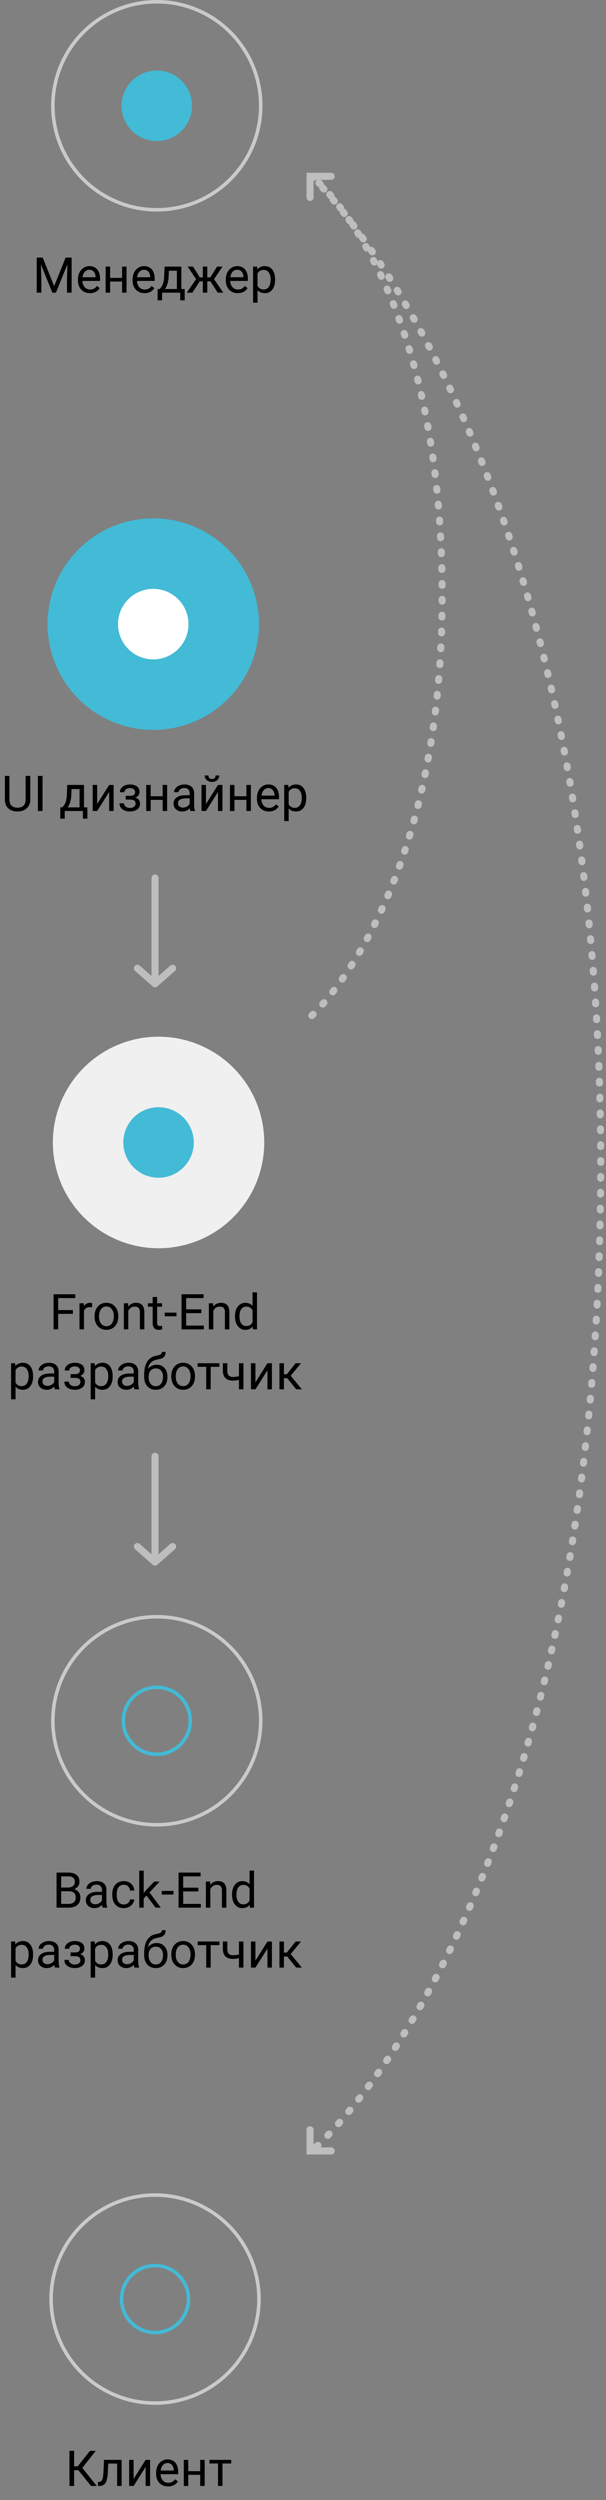 <svg width="172" height="709" viewBox="0 0 172 709" fill="none" xmlns="http://www.w3.org/2000/svg">
<rect x="0" y="0" width="172" height="709" fill="#808080" stroke="none"/>
<circle cx="44" cy="652" r="29.5" stroke="#CACACA"/>
<circle cx="44" cy="652" r="9.5" stroke="#43BAD6"/>
<path d="M22.239 700.53H21.029V705H19.717V695.047H21.029V699.436H22.055L25.534 695.047H27.168L23.367 699.873L27.448 705H25.842L22.239 700.53ZM34.517 697.604V705H33.245V698.65H30.73L30.579 701.418C30.497 702.69 30.283 703.599 29.936 704.146C29.595 704.693 29.05 704.977 28.303 705H27.797V703.886L28.159 703.859C28.569 703.813 28.863 703.576 29.041 703.148C29.219 702.719 29.333 701.926 29.383 700.769L29.52 697.604H34.517ZM41.332 697.604H42.597V705H41.332V699.607L37.921 705H36.656V697.604H37.921V703.004L41.332 697.604ZM47.696 705.137C46.694 705.137 45.878 704.809 45.249 704.153C44.62 703.492 44.306 702.61 44.306 701.507V701.275C44.306 700.541 44.445 699.887 44.723 699.313C45.005 698.734 45.397 698.283 45.898 697.959C46.404 697.631 46.951 697.467 47.539 697.467C48.501 697.467 49.248 697.784 49.781 698.417C50.315 699.051 50.581 699.958 50.581 701.138V701.664H45.57C45.589 702.393 45.8 702.984 46.206 703.435C46.616 703.881 47.136 704.105 47.765 704.105C48.211 704.105 48.59 704.014 48.899 703.831C49.209 703.649 49.48 703.407 49.713 703.107L50.485 703.708C49.866 704.661 48.936 705.137 47.696 705.137ZM47.539 698.506C47.029 698.506 46.6 698.693 46.254 699.067C45.908 699.436 45.693 699.955 45.611 700.625H49.316V700.53C49.28 699.887 49.107 699.39 48.797 699.039C48.487 698.684 48.068 698.506 47.539 698.506ZM58.094 705H56.829V701.842H53.432V705H52.16V697.604H53.432V700.81H56.829V697.604H58.094V705ZM65.627 698.629H63.145V705H61.881V698.629H59.447V697.604H65.627V698.629Z" fill="black"/>
<circle cx="44.5" cy="30" r="29.5" stroke="#CACACA"/>
<circle cx="44.5" cy="30" r="10" fill="#43BAD6"/>
<path d="M12.117 73.047L15.371 81.168L18.625 73.047H20.327V83H19.015V79.124L19.138 74.94L15.87 83H14.865L11.604 74.961L11.734 79.124V83H10.422V73.047H12.117ZM25.516 83.137C24.513 83.137 23.697 82.809 23.068 82.152C22.439 81.492 22.125 80.61 22.125 79.507V79.274C22.125 78.541 22.264 77.887 22.542 77.312C22.825 76.734 23.216 76.283 23.718 75.959C24.224 75.631 24.77 75.467 25.358 75.467C26.32 75.467 27.067 75.784 27.601 76.417C28.134 77.05 28.4 77.957 28.4 79.138V79.664H23.39C23.408 80.393 23.62 80.983 24.025 81.435C24.436 81.881 24.955 82.105 25.584 82.105C26.031 82.105 26.409 82.013 26.719 81.831C27.029 81.649 27.3 81.407 27.532 81.106L28.305 81.708C27.685 82.66 26.755 83.137 25.516 83.137ZM25.358 76.506C24.848 76.506 24.42 76.693 24.073 77.066C23.727 77.436 23.513 77.955 23.431 78.625H27.136V78.529C27.099 77.887 26.926 77.39 26.616 77.039C26.306 76.684 25.887 76.506 25.358 76.506ZM35.913 83H34.648V79.842H31.251V83H29.98V75.603H31.251V78.81H34.648V75.603H35.913V83ZM41.02 83.137C40.017 83.137 39.201 82.809 38.572 82.152C37.943 81.492 37.629 80.61 37.629 79.507V79.274C37.629 78.541 37.768 77.887 38.046 77.312C38.328 76.734 38.72 76.283 39.222 75.959C39.727 75.631 40.274 75.467 40.862 75.467C41.824 75.467 42.571 75.784 43.105 76.417C43.638 77.05 43.904 77.957 43.904 79.138V79.664H38.894C38.912 80.393 39.124 80.983 39.529 81.435C39.94 81.881 40.459 82.105 41.088 82.105C41.535 82.105 41.913 82.013 42.223 81.831C42.533 81.649 42.804 81.407 43.036 81.106L43.809 81.708C43.189 82.66 42.259 83.137 41.02 83.137ZM40.862 76.506C40.352 76.506 39.923 76.693 39.577 77.066C39.231 77.436 39.017 77.955 38.935 78.625H42.64V78.529C42.603 77.887 42.43 77.39 42.12 77.039C41.81 76.684 41.391 76.506 40.862 76.506ZM45.312 81.968L45.75 81.428C46.242 80.79 46.523 79.833 46.591 78.557L46.707 75.603H51.472V81.968H52.422V85.174H51.157V83H45.996V85.174H44.731L44.738 81.968H45.312ZM46.81 81.968H50.207V76.772H47.931L47.855 78.536C47.778 80.008 47.429 81.152 46.81 81.968ZM59.723 79.787H58.834V83H57.569V79.787H56.681L54.609 83H53.01L55.655 79.172L53.263 75.603H54.794L56.701 78.666H57.569V75.603H58.834V78.666H59.695L61.616 75.603H63.148L60.748 79.179L63.394 83H61.794L59.723 79.787ZM67.475 83.137C66.472 83.137 65.656 82.809 65.027 82.152C64.398 81.492 64.084 80.61 64.084 79.507V79.274C64.084 78.541 64.223 77.887 64.501 77.312C64.784 76.734 65.175 76.283 65.677 75.959C66.183 75.631 66.73 75.467 67.317 75.467C68.279 75.467 69.026 75.784 69.56 76.417C70.093 77.05 70.359 77.957 70.359 79.138V79.664H65.349C65.367 80.393 65.579 80.983 65.984 81.435C66.394 81.881 66.914 82.105 67.543 82.105C67.99 82.105 68.368 82.013 68.678 81.831C68.988 81.649 69.259 81.407 69.491 81.106L70.264 81.708C69.644 82.66 68.714 83.137 67.475 83.137ZM67.317 76.506C66.807 76.506 66.379 76.693 66.032 77.066C65.686 77.436 65.472 77.955 65.39 78.625H69.095V78.529C69.058 77.887 68.885 77.39 68.575 77.039C68.265 76.684 67.846 76.506 67.317 76.506ZM78.077 79.384C78.077 80.509 77.82 81.416 77.305 82.105C76.79 82.793 76.092 83.137 75.213 83.137C74.315 83.137 73.609 82.852 73.094 82.282V85.844H71.829V75.603H72.984L73.046 76.424C73.561 75.786 74.276 75.467 75.192 75.467C76.081 75.467 76.783 75.802 77.298 76.472C77.817 77.142 78.077 78.074 78.077 79.268V79.384ZM76.812 79.24C76.812 78.406 76.635 77.748 76.279 77.265C75.924 76.782 75.436 76.54 74.816 76.54C74.051 76.54 73.477 76.88 73.094 77.559V81.093C73.472 81.767 74.051 82.105 74.83 82.105C75.436 82.105 75.917 81.865 76.272 81.387C76.632 80.904 76.812 80.188 76.812 79.24Z" fill="black"/>
<path d="M88.5 288C88.5 288 125.5 255.103 125.5 169C125.5 79.204 88.5 50 88.5 50" stroke="#BEBEBE" stroke-width="2" stroke-linecap="round" stroke-dasharray="0.5 4"/>
<path d="M88 56L88 50L94 50" stroke="#BEBEBE" stroke-width="2" stroke-linecap="round"/>
<path d="M88.5 50C88.5 50 170.5 127.405 170.5 330C170.5 541.284 88.5 610 88.5 610" stroke="#BEBEBE" stroke-width="2" stroke-linecap="round" stroke-dasharray="0.5 4"/>
<path d="M94 610L88 610L88 604" stroke="#BEBEBE" stroke-width="2" stroke-linecap="round"/>
<path d="M44 249L44 279M44 279L49 274.588M44 279L39 274.588" stroke="#BEBEBE" stroke-width="2" stroke-linecap="round"/>
<path d="M44 413L44 443M44 443L49 438.588M44 443L39 438.588" stroke="#BEBEBE" stroke-width="2" stroke-linecap="round"/>
<path d="M8.59 220.047V226.814C8.585 227.753 8.289 228.521 7.701 229.118C7.118 229.715 6.325 230.05 5.322 230.123L4.974 230.137C3.884 230.137 3.016 229.843 2.369 229.255C1.722 228.667 1.394 227.858 1.385 226.828V220.047H2.684V226.787C2.684 227.507 2.882 228.068 3.278 228.469C3.675 228.865 4.24 229.063 4.974 229.063C5.716 229.063 6.284 228.865 6.676 228.469C7.072 228.072 7.271 227.514 7.271 226.794V220.047H8.59ZM12.069 230H10.757V220.047H12.069V230ZM17.689 228.968L18.126 228.428C18.618 227.79 18.898 226.833 18.967 225.557L19.083 222.604H23.848V228.968H24.798V232.174H23.533V230H18.372V232.174H17.107L17.114 228.968H17.689ZM19.186 228.968H22.583V223.772H20.307L20.231 225.536C20.154 227.008 19.805 228.152 19.186 228.968ZM30.984 222.604H32.249V230H30.984V224.606L27.573 230H26.309V222.604H27.573V228.004L30.984 222.604ZM38.347 224.627C38.347 224.281 38.215 224.007 37.95 223.807C37.686 223.602 37.324 223.499 36.863 223.499C36.417 223.499 36.043 223.615 35.742 223.848C35.446 224.08 35.298 224.354 35.298 224.668H34.04C34.04 224.025 34.309 223.499 34.847 223.089C35.384 222.679 36.057 222.474 36.863 222.474C37.729 222.474 38.404 222.66 38.887 223.034C39.37 223.403 39.611 223.932 39.611 224.62C39.611 224.953 39.511 225.258 39.31 225.536C39.11 225.814 38.825 226.035 38.456 226.199C39.317 226.491 39.748 227.065 39.748 227.922C39.748 228.601 39.486 229.139 38.962 229.535C38.438 229.932 37.738 230.13 36.863 230.13C36.011 230.13 35.307 229.923 34.751 229.508C34.2 229.089 33.924 228.523 33.924 227.812H35.182C35.182 228.173 35.341 228.482 35.66 228.742C35.984 228.997 36.385 229.125 36.863 229.125C37.346 229.125 37.736 229.013 38.032 228.79C38.328 228.567 38.477 228.277 38.477 227.922C38.477 227.507 38.351 227.211 38.101 227.033C37.855 226.851 37.469 226.76 36.945 226.76H35.681V225.693H37.055C37.916 225.671 38.347 225.315 38.347 224.627ZM47.432 230H46.167V226.842H42.77V230H41.498V222.604H42.77V225.81H46.167V222.604H47.432V230ZM54.035 230C53.962 229.854 53.903 229.594 53.857 229.221C53.27 229.831 52.568 230.137 51.752 230.137C51.023 230.137 50.423 229.932 49.954 229.521C49.489 229.107 49.257 228.583 49.257 227.949C49.257 227.179 49.548 226.582 50.132 226.158C50.72 225.73 51.545 225.516 52.606 225.516H53.837V224.935C53.837 224.493 53.705 224.142 53.44 223.882C53.176 223.618 52.786 223.485 52.272 223.485C51.82 223.485 51.442 223.599 51.137 223.827C50.831 224.055 50.679 224.331 50.679 224.654H49.407C49.407 224.285 49.537 223.93 49.797 223.588C50.061 223.242 50.417 222.968 50.863 222.768C51.315 222.567 51.809 222.467 52.347 222.467C53.199 222.467 53.867 222.681 54.35 223.109C54.833 223.533 55.083 224.119 55.102 224.866V228.271C55.102 228.95 55.188 229.49 55.361 229.891V230H54.035ZM51.937 229.036C52.333 229.036 52.709 228.934 53.065 228.729C53.42 228.523 53.677 228.257 53.837 227.929V226.411H52.846C51.296 226.411 50.522 226.865 50.522 227.771C50.522 228.168 50.654 228.478 50.918 228.701C51.182 228.924 51.522 229.036 51.937 229.036ZM61.869 222.604H63.134V230H61.869V224.606L58.458 230H57.193V222.604H58.458V228.004L61.869 222.604ZM62.211 219.91C62.211 220.462 62.022 220.906 61.644 221.243C61.27 221.576 60.778 221.742 60.167 221.742C59.556 221.742 59.062 221.574 58.684 221.236C58.305 220.899 58.116 220.457 58.116 219.91H59.148C59.148 220.229 59.235 220.48 59.408 220.662C59.581 220.84 59.834 220.929 60.167 220.929C60.486 220.929 60.734 220.84 60.912 220.662C61.094 220.484 61.185 220.234 61.185 219.91H62.211ZM71.207 230H69.942V226.842H66.545V230H65.273V222.604H66.545V225.81H69.942V222.604H71.207V230ZM76.314 230.137C75.311 230.137 74.495 229.809 73.866 229.152C73.237 228.492 72.923 227.61 72.923 226.507V226.274C72.923 225.541 73.062 224.887 73.34 224.312C73.622 223.734 74.014 223.283 74.516 222.959C75.022 222.631 75.568 222.467 76.156 222.467C77.118 222.467 77.865 222.784 78.398 223.417C78.932 224.05 79.198 224.957 79.198 226.138V226.664H74.188C74.206 227.393 74.418 227.983 74.823 228.435C75.233 228.881 75.753 229.104 76.382 229.104C76.829 229.104 77.207 229.013 77.517 228.831C77.826 228.649 78.098 228.407 78.33 228.106L79.103 228.708C78.483 229.66 77.553 230.137 76.314 230.137ZM76.156 223.506C75.646 223.506 75.217 223.693 74.871 224.066C74.525 224.436 74.311 224.955 74.228 225.625H77.934V225.529C77.897 224.887 77.724 224.39 77.414 224.039C77.104 223.684 76.685 223.506 76.156 223.506ZM86.916 226.384C86.916 227.509 86.659 228.416 86.144 229.104C85.629 229.793 84.931 230.137 84.052 230.137C83.154 230.137 82.448 229.852 81.933 229.282V232.844H80.668V222.604H81.823L81.885 223.424C82.4 222.786 83.115 222.467 84.031 222.467C84.92 222.467 85.622 222.802 86.137 223.472C86.656 224.142 86.916 225.074 86.916 226.268V226.384ZM85.651 226.24C85.651 225.406 85.474 224.748 85.118 224.265C84.763 223.782 84.275 223.54 83.655 223.54C82.89 223.54 82.315 223.88 81.933 224.559V228.093C82.311 228.767 82.89 229.104 83.669 229.104C84.275 229.104 84.756 228.865 85.111 228.387C85.471 227.904 85.651 227.188 85.651 226.24Z" fill="black"/>
<circle cx="43.5" cy="177" r="30" fill="#43BAD6"/>
<circle cx="43.5" cy="177" r="10" fill="white"/>
<circle cx="45" cy="324" r="30" fill="#F0F0F0"/>
<circle cx="45" cy="324" r="10" fill="#43BAD6"/>
<path d="M20.689 372.604H16.513V377H15.2V367.047H21.366V368.127H16.513V371.531H20.689V372.604ZM26.138 370.738C25.946 370.706 25.739 370.69 25.516 370.69C24.686 370.69 24.123 371.044 23.827 371.75V377H22.562V369.604H23.793L23.814 370.458C24.228 369.797 24.816 369.467 25.577 369.467C25.823 369.467 26.01 369.499 26.138 369.562V370.738ZM26.835 373.233C26.835 372.509 26.976 371.857 27.259 371.278C27.546 370.7 27.942 370.253 28.448 369.938C28.959 369.624 29.54 369.467 30.191 369.467C31.199 369.467 32.012 369.815 32.632 370.513C33.256 371.21 33.568 372.137 33.568 373.295V373.384C33.568 374.104 33.429 374.751 33.151 375.325C32.878 375.895 32.484 376.339 31.969 376.658C31.458 376.977 30.87 377.137 30.205 377.137C29.203 377.137 28.389 376.788 27.765 376.091C27.145 375.394 26.835 374.471 26.835 373.322V373.233ZM28.106 373.384C28.106 374.204 28.296 374.863 28.674 375.359C29.057 375.856 29.567 376.104 30.205 376.104C30.848 376.104 31.358 375.854 31.736 375.353C32.115 374.847 32.304 374.14 32.304 373.233C32.304 372.422 32.11 371.766 31.723 371.265C31.34 370.759 30.829 370.506 30.191 370.506C29.567 370.506 29.064 370.754 28.681 371.251C28.298 371.748 28.106 372.459 28.106 373.384ZM36.351 369.604L36.392 370.533C36.957 369.822 37.695 369.467 38.606 369.467C40.17 369.467 40.958 370.349 40.972 372.112V377H39.707V372.105C39.703 371.572 39.579 371.178 39.338 370.923C39.101 370.668 38.73 370.54 38.224 370.54C37.813 370.54 37.453 370.649 37.144 370.868C36.834 371.087 36.592 371.374 36.419 371.729V377H35.154V369.604H36.351ZM44.595 367.812V369.604H45.976V370.581H44.595V375.168C44.595 375.464 44.656 375.688 44.779 375.838C44.902 375.984 45.112 376.057 45.408 376.057C45.554 376.057 45.755 376.029 46.01 375.975V377C45.677 377.091 45.353 377.137 45.039 377.137C44.474 377.137 44.048 376.966 43.761 376.624C43.474 376.282 43.33 375.797 43.33 375.168V370.581H41.983V369.604H43.33V367.812H44.595ZM50.091 373.288H46.755V372.256H50.091V373.288ZM57.152 372.399H52.839V375.927H57.85V377H51.526V367.047H57.781V368.127H52.839V371.326H57.152V372.399ZM60.481 369.604L60.523 370.533C61.088 369.822 61.826 369.467 62.737 369.467C64.3 369.467 65.089 370.349 65.103 372.112V377H63.838V372.105C63.833 371.572 63.71 371.178 63.469 370.923C63.232 370.668 62.86 370.54 62.355 370.54C61.944 370.54 61.584 370.649 61.274 370.868C60.965 371.087 60.723 371.374 60.55 371.729V377H59.285V369.604H60.481ZM66.702 373.24C66.702 372.105 66.971 371.194 67.509 370.506C68.046 369.813 68.751 369.467 69.621 369.467C70.487 369.467 71.173 369.763 71.679 370.355V366.5H72.943V377H71.781L71.72 376.207C71.214 376.827 70.51 377.137 69.607 377.137C68.751 377.137 68.051 376.786 67.509 376.084C66.971 375.382 66.702 374.466 66.702 373.336V373.24ZM67.967 373.384C67.967 374.222 68.14 374.879 68.486 375.353C68.833 375.826 69.311 376.063 69.922 376.063C70.724 376.063 71.31 375.703 71.679 374.983V371.586C71.3 370.889 70.719 370.54 69.936 370.54C69.316 370.54 68.833 370.779 68.486 371.258C68.14 371.736 67.967 372.445 67.967 373.384ZM9.396 390.384C9.396 391.509 9.139 392.416 8.624 393.104C8.109 393.793 7.412 394.137 6.532 394.137C5.634 394.137 4.928 393.852 4.413 393.282V396.844H3.148V386.604H4.304L4.365 387.424C4.88 386.786 5.596 386.467 6.512 386.467C7.4 386.467 8.102 386.802 8.617 387.472C9.137 388.142 9.396 389.074 9.396 390.268V390.384ZM8.132 390.24C8.132 389.406 7.954 388.748 7.599 388.265C7.243 387.782 6.756 387.54 6.136 387.54C5.37 387.54 4.796 387.88 4.413 388.559V392.093C4.791 392.767 5.37 393.104 6.149 393.104C6.756 393.104 7.236 392.865 7.592 392.387C7.952 391.904 8.132 391.188 8.132 390.24ZM15.576 394C15.503 393.854 15.444 393.594 15.398 393.221C14.81 393.831 14.109 394.137 13.293 394.137C12.564 394.137 11.964 393.932 11.495 393.521C11.03 393.107 10.798 392.583 10.798 391.949C10.798 391.179 11.089 390.582 11.673 390.158C12.261 389.73 13.086 389.516 14.148 389.516H15.378V388.935C15.378 388.493 15.246 388.142 14.981 387.882C14.717 387.618 14.328 387.485 13.812 387.485C13.361 387.485 12.983 387.599 12.678 387.827C12.372 388.055 12.22 388.331 12.22 388.654H10.948C10.948 388.285 11.078 387.93 11.338 387.588C11.602 387.242 11.958 386.968 12.404 386.768C12.855 386.567 13.35 386.467 13.888 386.467C14.74 386.467 15.408 386.681 15.891 387.109C16.374 387.533 16.624 388.119 16.643 388.866V392.271C16.643 392.95 16.729 393.49 16.902 393.891V394H15.576ZM13.477 393.036C13.874 393.036 14.25 392.934 14.605 392.729C14.961 392.523 15.218 392.257 15.378 391.929V390.411H14.387C12.837 390.411 12.062 390.865 12.062 391.771C12.062 392.168 12.195 392.478 12.459 392.701C12.723 392.924 13.063 393.036 13.477 393.036ZM22.692 388.627C22.692 388.281 22.56 388.007 22.296 387.807C22.032 387.602 21.669 387.499 21.209 387.499C20.762 387.499 20.389 387.615 20.088 387.848C19.792 388.08 19.644 388.354 19.644 388.668H18.386C18.386 388.025 18.655 387.499 19.192 387.089C19.73 386.679 20.402 386.474 21.209 386.474C22.075 386.474 22.749 386.66 23.232 387.034C23.715 387.403 23.957 387.932 23.957 388.62C23.957 388.953 23.857 389.258 23.656 389.536C23.456 389.814 23.171 390.035 22.802 390.199C23.663 390.491 24.094 391.065 24.094 391.922C24.094 392.601 23.832 393.139 23.308 393.535C22.784 393.932 22.084 394.13 21.209 394.13C20.357 394.13 19.653 393.923 19.097 393.508C18.545 393.089 18.27 392.523 18.27 391.812H19.527C19.527 392.173 19.687 392.482 20.006 392.742C20.329 392.997 20.73 393.125 21.209 393.125C21.692 393.125 22.082 393.013 22.378 392.79C22.674 392.567 22.822 392.277 22.822 391.922C22.822 391.507 22.697 391.211 22.446 391.033C22.2 390.851 21.815 390.76 21.291 390.76H20.026V389.693H21.4C22.262 389.671 22.692 389.315 22.692 388.627ZM31.982 390.384C31.982 391.509 31.725 392.416 31.21 393.104C30.695 393.793 29.998 394.137 29.118 394.137C28.22 394.137 27.514 393.852 26.999 393.282V396.844H25.734V386.604H26.89L26.951 387.424C27.466 386.786 28.182 386.467 29.098 386.467C29.986 386.467 30.688 386.802 31.203 387.472C31.723 388.142 31.982 389.074 31.982 390.268V390.384ZM30.718 390.24C30.718 389.406 30.54 388.748 30.185 388.265C29.829 387.782 29.341 387.54 28.722 387.54C27.956 387.54 27.382 387.88 26.999 388.559V392.093C27.377 392.767 27.956 393.104 28.735 393.104C29.341 393.104 29.822 392.865 30.178 392.387C30.538 391.904 30.718 391.188 30.718 390.24ZM38.162 394C38.089 393.854 38.03 393.594 37.984 393.221C37.397 393.831 36.695 394.137 35.879 394.137C35.15 394.137 34.55 393.932 34.081 393.521C33.616 393.107 33.384 392.583 33.384 391.949C33.384 391.179 33.675 390.582 34.259 390.158C34.847 389.73 35.672 389.516 36.733 389.516H37.964V388.935C37.964 388.493 37.832 388.142 37.567 387.882C37.303 387.618 36.913 387.485 36.398 387.485C35.947 387.485 35.569 387.599 35.264 387.827C34.958 388.055 34.806 388.331 34.806 388.654H33.534C33.534 388.285 33.664 387.93 33.924 387.588C34.188 387.242 34.544 386.968 34.99 386.768C35.441 386.567 35.936 386.467 36.474 386.467C37.326 386.467 37.993 386.681 38.477 387.109C38.96 387.533 39.21 388.119 39.228 388.866V392.271C39.228 392.95 39.315 393.49 39.488 393.891V394H38.162ZM36.063 393.036C36.46 393.036 36.836 392.934 37.191 392.729C37.547 392.523 37.804 392.257 37.964 391.929V390.411H36.973C35.423 390.411 34.648 390.865 34.648 391.771C34.648 392.168 34.781 392.478 35.045 392.701C35.309 392.924 35.649 393.036 36.063 393.036ZM44.458 387.027C45.388 387.027 46.13 387.34 46.687 387.964C47.247 388.584 47.527 389.402 47.527 390.418V390.534C47.527 391.231 47.393 391.856 47.124 392.407C46.855 392.954 46.468 393.38 45.962 393.686C45.461 393.986 44.882 394.137 44.226 394.137C43.232 394.137 42.432 393.806 41.826 393.146C41.22 392.48 40.917 391.589 40.917 390.473V389.857C40.917 388.303 41.204 387.068 41.778 386.152C42.357 385.236 43.209 384.678 44.335 384.478C44.973 384.364 45.404 384.225 45.627 384.061C45.85 383.896 45.962 383.671 45.962 383.384H47.001C47.001 383.953 46.871 384.398 46.611 384.717C46.356 385.036 45.946 385.261 45.381 385.394L44.438 385.605C43.685 385.783 43.12 386.084 42.742 386.508C42.368 386.927 42.125 387.488 42.011 388.189C42.681 387.415 43.496 387.027 44.458 387.027ZM44.212 388.066C43.592 388.066 43.1 388.276 42.735 388.695C42.371 389.11 42.188 389.687 42.188 390.425V390.534C42.188 391.327 42.371 391.956 42.735 392.421C43.105 392.881 43.601 393.111 44.226 393.111C44.855 393.111 45.351 392.879 45.716 392.414C46.08 391.949 46.263 391.27 46.263 390.377C46.263 389.68 46.078 389.121 45.709 388.702C45.344 388.278 44.845 388.066 44.212 388.066ZM48.614 390.233C48.614 389.509 48.755 388.857 49.038 388.278C49.325 387.7 49.722 387.253 50.227 386.938C50.738 386.624 51.319 386.467 51.971 386.467C52.978 386.467 53.791 386.815 54.411 387.513C55.035 388.21 55.348 389.137 55.348 390.295V390.384C55.348 391.104 55.209 391.751 54.931 392.325C54.657 392.895 54.263 393.339 53.748 393.658C53.238 393.977 52.65 394.137 51.984 394.137C50.982 394.137 50.168 393.788 49.544 393.091C48.924 392.394 48.614 391.471 48.614 390.322V390.233ZM49.886 390.384C49.886 391.204 50.075 391.863 50.453 392.359C50.836 392.856 51.346 393.104 51.984 393.104C52.627 393.104 53.137 392.854 53.516 392.353C53.894 391.847 54.083 391.14 54.083 390.233C54.083 389.422 53.889 388.766 53.502 388.265C53.119 387.759 52.609 387.506 51.971 387.506C51.346 387.506 50.843 387.754 50.46 388.251C50.077 388.748 49.886 389.459 49.886 390.384ZM62.279 387.629H59.798V394H58.533V387.629H56.1V386.604H62.279V387.629ZM69.095 394H67.823V391.32C67.267 391.466 66.698 391.539 66.114 391.539C65.189 391.539 64.483 391.302 63.995 390.828C63.512 390.354 63.266 389.68 63.257 388.805V386.597H64.522V388.846C64.544 389.949 65.075 390.5 66.114 390.5C66.698 390.5 67.267 390.427 67.823 390.281V386.604H69.095V394ZM75.91 386.604H77.175V394H75.91V388.606L72.499 394H71.234V386.604H72.499V392.004L75.91 386.604ZM81.509 390.849H80.586V394H79.314V386.604H80.586V389.734H81.413L83.901 386.604H85.433L82.507 390.158L85.679 394H84.072L81.509 390.849Z" fill="black"/>
<circle cx="44.5" cy="488" r="29.5" stroke="#CACACA"/>
<circle cx="44.5" cy="488" r="9.5" stroke="#43BAD6"/>
<path d="M16.048 541V531.047H19.302C20.382 531.047 21.193 531.27 21.735 531.717C22.282 532.163 22.556 532.824 22.556 533.699C22.556 534.164 22.424 534.576 22.159 534.937C21.895 535.292 21.535 535.568 21.079 535.764C21.617 535.914 22.041 536.201 22.351 536.625C22.665 537.044 22.822 537.546 22.822 538.129C22.822 539.022 22.533 539.724 21.954 540.234C21.375 540.745 20.557 541 19.5 541H16.048ZM17.36 536.345V539.927H19.527C20.138 539.927 20.619 539.77 20.97 539.455C21.325 539.136 21.503 538.699 21.503 538.143C21.503 536.944 20.851 536.345 19.548 536.345H17.36ZM17.36 535.292H19.343C19.917 535.292 20.375 535.148 20.717 534.861C21.063 534.574 21.236 534.185 21.236 533.692C21.236 533.146 21.077 532.749 20.758 532.503C20.439 532.252 19.953 532.127 19.302 532.127H17.36V535.292ZM29.139 541C29.066 540.854 29.006 540.594 28.961 540.221C28.373 540.831 27.671 541.137 26.855 541.137C26.126 541.137 25.527 540.932 25.058 540.521C24.593 540.107 24.36 539.583 24.36 538.949C24.36 538.179 24.652 537.582 25.235 537.158C25.823 536.73 26.648 536.516 27.71 536.516H28.94V535.935C28.94 535.493 28.808 535.142 28.544 534.882C28.28 534.618 27.89 534.485 27.375 534.485C26.924 534.485 26.546 534.599 26.24 534.827C25.935 535.055 25.782 535.331 25.782 535.654H24.511C24.511 535.285 24.641 534.93 24.9 534.588C25.165 534.242 25.52 533.968 25.967 533.768C26.418 533.567 26.912 533.467 27.45 533.467C28.302 533.467 28.97 533.681 29.453 534.109C29.936 534.533 30.187 535.119 30.205 535.866V539.271C30.205 539.95 30.292 540.49 30.465 540.891V541H29.139ZM27.04 540.036C27.436 540.036 27.812 539.934 28.168 539.729C28.523 539.523 28.781 539.257 28.94 538.929V537.411H27.949C26.4 537.411 25.625 537.865 25.625 538.771C25.625 539.168 25.757 539.478 26.021 539.701C26.286 539.924 26.625 540.036 27.04 540.036ZM35.154 540.104C35.605 540.104 36 539.968 36.337 539.694C36.674 539.421 36.861 539.079 36.898 538.669H38.094C38.071 539.093 37.925 539.496 37.656 539.879C37.387 540.262 37.027 540.567 36.576 540.795C36.13 541.023 35.656 541.137 35.154 541.137C34.147 541.137 33.345 540.802 32.748 540.132C32.156 539.457 31.859 538.537 31.859 537.37V537.158C31.859 536.438 31.991 535.798 32.256 535.237C32.52 534.677 32.898 534.242 33.391 533.932C33.887 533.622 34.473 533.467 35.148 533.467C35.977 533.467 36.665 533.715 37.212 534.212C37.763 534.709 38.057 535.354 38.094 536.146H36.898C36.861 535.668 36.679 535.276 36.351 534.971C36.027 534.661 35.626 534.506 35.148 534.506C34.505 534.506 34.006 534.738 33.65 535.203C33.3 535.663 33.124 536.331 33.124 537.206V537.445C33.124 538.298 33.3 538.954 33.65 539.414C34.001 539.874 34.503 540.104 35.154 540.104ZM41.58 537.575L40.787 538.402V541H39.523V530.5H40.787V536.851L41.464 536.037L43.768 533.604H45.306L42.428 536.693L45.641 541H44.157L41.58 537.575ZM49.243 537.288H45.907V536.256H49.243V537.288ZM56.305 536.399H51.991V539.927H57.002V541H50.679V531.047H56.934V532.127H51.991V535.326H56.305V536.399ZM59.634 533.604L59.675 534.533C60.24 533.822 60.978 533.467 61.89 533.467C63.453 533.467 64.241 534.349 64.255 536.112V541H62.99V536.105C62.986 535.572 62.863 535.178 62.621 534.923C62.384 534.668 62.013 534.54 61.507 534.54C61.097 534.54 60.737 534.649 60.427 534.868C60.117 535.087 59.875 535.374 59.702 535.729V541H58.438V533.604H59.634ZM65.855 537.24C65.855 536.105 66.123 535.194 66.661 534.506C67.199 533.813 67.903 533.467 68.773 533.467C69.639 533.467 70.325 533.763 70.831 534.355V530.5H72.096V541H70.934L70.872 540.207C70.366 540.827 69.662 541.137 68.76 541.137C67.903 541.137 67.204 540.786 66.661 540.084C66.123 539.382 65.855 538.466 65.855 537.336V537.24ZM67.119 537.384C67.119 538.222 67.292 538.879 67.639 539.353C67.985 539.826 68.463 540.063 69.074 540.063C69.876 540.063 70.462 539.703 70.831 538.983V535.586C70.453 534.889 69.872 534.54 69.088 534.54C68.468 534.54 67.985 534.779 67.639 535.258C67.292 535.736 67.119 536.445 67.119 537.384ZM9.396 554.384C9.396 555.509 9.139 556.416 8.624 557.104C8.109 557.793 7.412 558.137 6.532 558.137C5.634 558.137 4.928 557.852 4.413 557.282V560.844H3.148V550.604H4.304L4.365 551.424C4.88 550.786 5.596 550.467 6.512 550.467C7.4 550.467 8.102 550.802 8.617 551.472C9.137 552.142 9.396 553.074 9.396 554.268V554.384ZM8.132 554.24C8.132 553.406 7.954 552.748 7.599 552.265C7.243 551.782 6.756 551.54 6.136 551.54C5.37 551.54 4.796 551.88 4.413 552.559V556.093C4.791 556.767 5.37 557.104 6.149 557.104C6.756 557.104 7.236 556.865 7.592 556.387C7.952 555.904 8.132 555.188 8.132 554.24ZM15.576 558C15.503 557.854 15.444 557.594 15.398 557.221C14.81 557.831 14.109 558.137 13.293 558.137C12.564 558.137 11.964 557.932 11.495 557.521C11.03 557.107 10.798 556.583 10.798 555.949C10.798 555.179 11.089 554.582 11.673 554.158C12.261 553.73 13.086 553.516 14.148 553.516H15.378V552.935C15.378 552.493 15.246 552.142 14.981 551.882C14.717 551.618 14.328 551.485 13.812 551.485C13.361 551.485 12.983 551.599 12.678 551.827C12.372 552.055 12.22 552.331 12.22 552.654H10.948C10.948 552.285 11.078 551.93 11.338 551.588C11.602 551.242 11.958 550.968 12.404 550.768C12.855 550.567 13.35 550.467 13.888 550.467C14.74 550.467 15.408 550.681 15.891 551.109C16.374 551.533 16.624 552.119 16.643 552.866V556.271C16.643 556.95 16.729 557.49 16.902 557.891V558H15.576ZM13.477 557.036C13.874 557.036 14.25 556.934 14.605 556.729C14.961 556.523 15.218 556.257 15.378 555.929V554.411H14.387C12.837 554.411 12.062 554.865 12.062 555.771C12.062 556.168 12.195 556.478 12.459 556.701C12.723 556.924 13.063 557.036 13.477 557.036ZM22.692 552.627C22.692 552.281 22.56 552.007 22.296 551.807C22.032 551.602 21.669 551.499 21.209 551.499C20.762 551.499 20.389 551.615 20.088 551.848C19.792 552.08 19.644 552.354 19.644 552.668H18.386C18.386 552.025 18.655 551.499 19.192 551.089C19.73 550.679 20.402 550.474 21.209 550.474C22.075 550.474 22.749 550.66 23.232 551.034C23.715 551.403 23.957 551.932 23.957 552.62C23.957 552.953 23.857 553.258 23.656 553.536C23.456 553.814 23.171 554.035 22.802 554.199C23.663 554.491 24.094 555.065 24.094 555.922C24.094 556.601 23.832 557.139 23.308 557.535C22.784 557.932 22.084 558.13 21.209 558.13C20.357 558.13 19.653 557.923 19.097 557.508C18.545 557.089 18.27 556.523 18.27 555.812H19.527C19.527 556.173 19.687 556.482 20.006 556.742C20.329 556.997 20.73 557.125 21.209 557.125C21.692 557.125 22.082 557.013 22.378 556.79C22.674 556.567 22.822 556.277 22.822 555.922C22.822 555.507 22.697 555.211 22.446 555.033C22.2 554.851 21.815 554.76 21.291 554.76H20.026V553.693H21.4C22.262 553.671 22.692 553.315 22.692 552.627ZM31.982 554.384C31.982 555.509 31.725 556.416 31.21 557.104C30.695 557.793 29.998 558.137 29.118 558.137C28.22 558.137 27.514 557.852 26.999 557.282V560.844H25.734V550.604H26.89L26.951 551.424C27.466 550.786 28.182 550.467 29.098 550.467C29.986 550.467 30.688 550.802 31.203 551.472C31.723 552.142 31.982 553.074 31.982 554.268V554.384ZM30.718 554.24C30.718 553.406 30.54 552.748 30.185 552.265C29.829 551.782 29.341 551.54 28.722 551.54C27.956 551.54 27.382 551.88 26.999 552.559V556.093C27.377 556.767 27.956 557.104 28.735 557.104C29.341 557.104 29.822 556.865 30.178 556.387C30.538 555.904 30.718 555.188 30.718 554.24ZM38.162 558C38.089 557.854 38.03 557.594 37.984 557.221C37.397 557.831 36.695 558.137 35.879 558.137C35.15 558.137 34.55 557.932 34.081 557.521C33.616 557.107 33.384 556.583 33.384 555.949C33.384 555.179 33.675 554.582 34.259 554.158C34.847 553.73 35.672 553.516 36.733 553.516H37.964V552.935C37.964 552.493 37.832 552.142 37.567 551.882C37.303 551.618 36.913 551.485 36.398 551.485C35.947 551.485 35.569 551.599 35.264 551.827C34.958 552.055 34.806 552.331 34.806 552.654H33.534C33.534 552.285 33.664 551.93 33.924 551.588C34.188 551.242 34.544 550.968 34.99 550.768C35.441 550.567 35.936 550.467 36.474 550.467C37.326 550.467 37.993 550.681 38.477 551.109C38.96 551.533 39.21 552.119 39.228 552.866V556.271C39.228 556.95 39.315 557.49 39.488 557.891V558H38.162ZM36.063 557.036C36.46 557.036 36.836 556.934 37.191 556.729C37.547 556.523 37.804 556.257 37.964 555.929V554.411H36.973C35.423 554.411 34.648 554.865 34.648 555.771C34.648 556.168 34.781 556.478 35.045 556.701C35.309 556.924 35.649 557.036 36.063 557.036ZM44.458 551.027C45.388 551.027 46.13 551.34 46.687 551.964C47.247 552.584 47.527 553.402 47.527 554.418V554.534C47.527 555.231 47.393 555.856 47.124 556.407C46.855 556.954 46.468 557.38 45.962 557.686C45.461 557.986 44.882 558.137 44.226 558.137C43.232 558.137 42.432 557.806 41.826 557.146C41.22 556.48 40.917 555.589 40.917 554.473V553.857C40.917 552.303 41.204 551.068 41.778 550.152C42.357 549.236 43.209 548.678 44.335 548.478C44.973 548.364 45.404 548.225 45.627 548.061C45.85 547.896 45.962 547.671 45.962 547.384H47.001C47.001 547.953 46.871 548.398 46.611 548.717C46.356 549.036 45.946 549.261 45.381 549.394L44.438 549.605C43.685 549.783 43.12 550.084 42.742 550.508C42.368 550.927 42.125 551.488 42.011 552.189C42.681 551.415 43.496 551.027 44.458 551.027ZM44.212 552.066C43.592 552.066 43.1 552.276 42.735 552.695C42.371 553.11 42.188 553.687 42.188 554.425V554.534C42.188 555.327 42.371 555.956 42.735 556.421C43.105 556.881 43.601 557.111 44.226 557.111C44.855 557.111 45.351 556.879 45.716 556.414C46.08 555.949 46.263 555.27 46.263 554.377C46.263 553.68 46.078 553.121 45.709 552.702C45.344 552.278 44.845 552.066 44.212 552.066ZM48.614 554.233C48.614 553.509 48.755 552.857 49.038 552.278C49.325 551.7 49.722 551.253 50.227 550.938C50.738 550.624 51.319 550.467 51.971 550.467C52.978 550.467 53.791 550.815 54.411 551.513C55.035 552.21 55.348 553.137 55.348 554.295V554.384C55.348 555.104 55.209 555.751 54.931 556.325C54.657 556.895 54.263 557.339 53.748 557.658C53.238 557.977 52.65 558.137 51.984 558.137C50.982 558.137 50.168 557.788 49.544 557.091C48.924 556.394 48.614 555.471 48.614 554.322V554.233ZM49.886 554.384C49.886 555.204 50.075 555.863 50.453 556.359C50.836 556.856 51.346 557.104 51.984 557.104C52.627 557.104 53.137 556.854 53.516 556.353C53.894 555.847 54.083 555.14 54.083 554.233C54.083 553.422 53.889 552.766 53.502 552.265C53.119 551.759 52.609 551.506 51.971 551.506C51.346 551.506 50.843 551.754 50.46 552.251C50.077 552.748 49.886 553.459 49.886 554.384ZM62.279 551.629H59.798V558H58.533V551.629H56.1V550.604H62.279V551.629ZM69.095 558H67.823V555.32C67.267 555.466 66.698 555.539 66.114 555.539C65.189 555.539 64.483 555.302 63.995 554.828C63.512 554.354 63.266 553.68 63.257 552.805V550.597H64.522V552.846C64.544 553.949 65.075 554.5 66.114 554.5C66.698 554.5 67.267 554.427 67.823 554.281V550.604H69.095V558ZM75.91 550.604H77.175V558H75.91V552.606L72.499 558H71.234V550.604H72.499V556.004L75.91 550.604ZM81.509 554.849H80.586V558H79.314V550.604H80.586V553.734H81.413L83.901 550.604H85.433L82.507 554.158L85.679 558H84.072L81.509 554.849Z" fill="black"/>
</svg>
